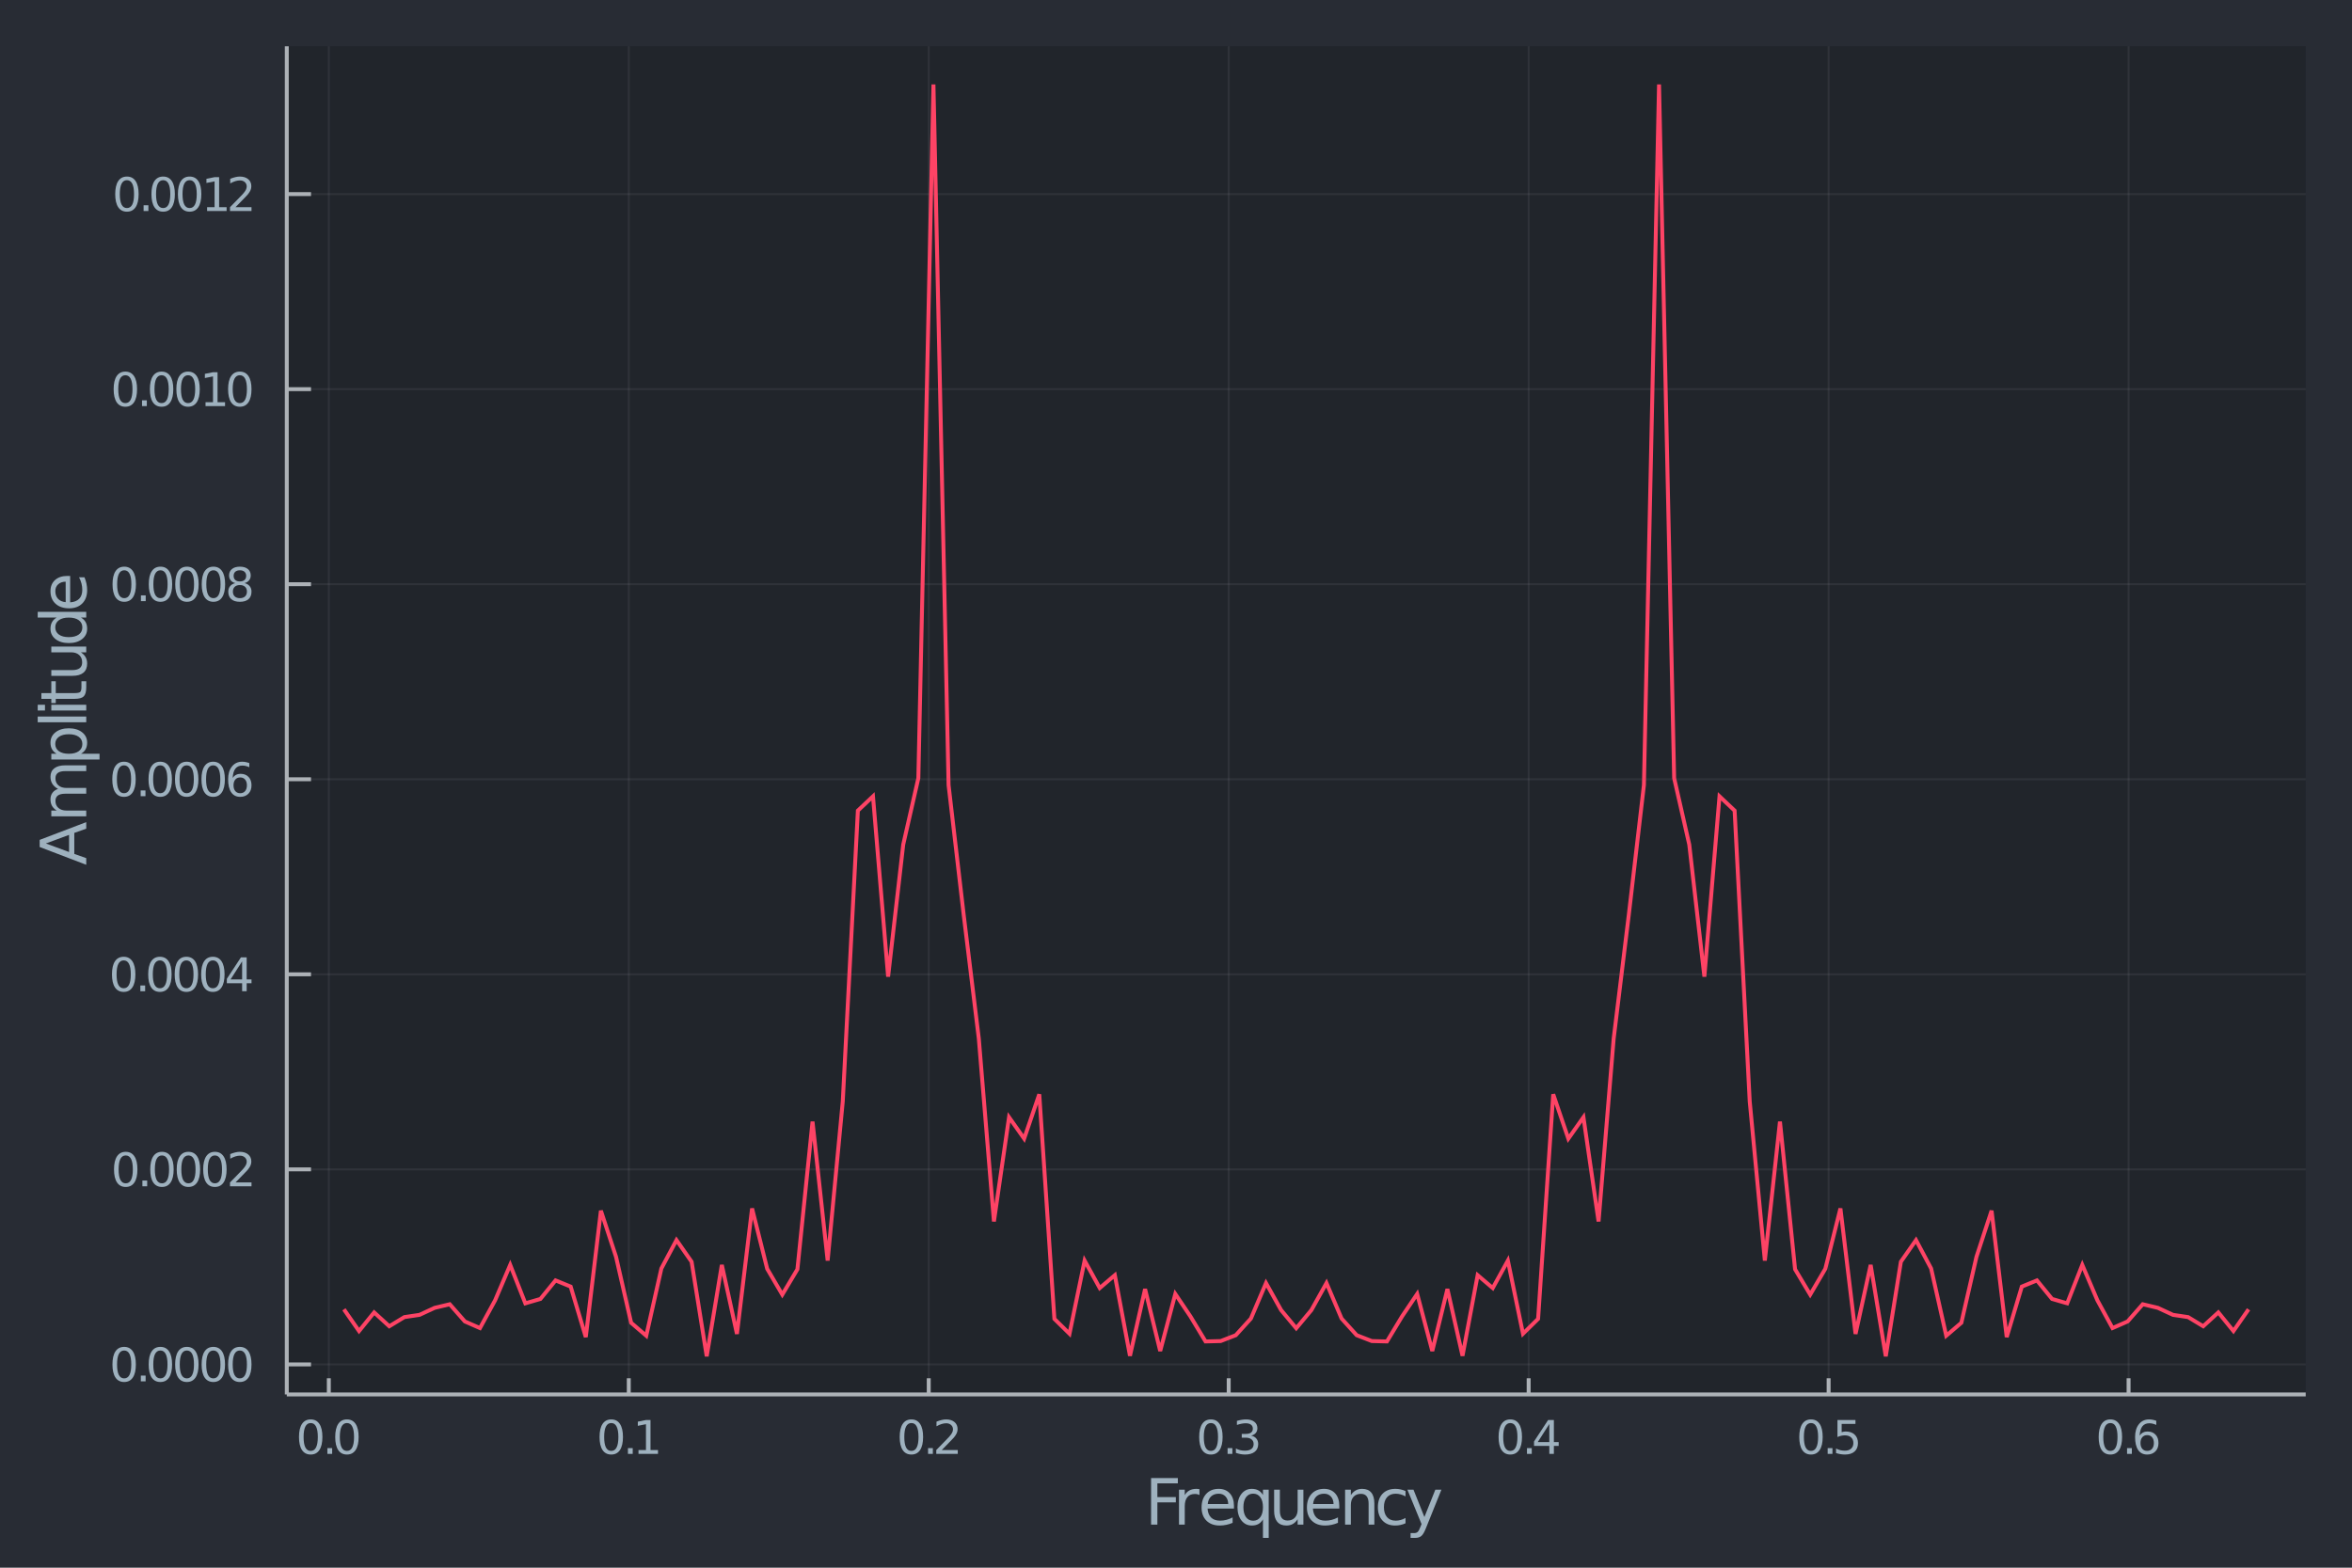 <?xml version="1.0" encoding="utf-8"?>
<svg xmlns="http://www.w3.org/2000/svg" xmlns:xlink="http://www.w3.org/1999/xlink" width="600" height="400" viewBox="0 0 2400 1600">
<defs>
  <clipPath id="clip030">
    <rect x="0" y="0" width="2400" height="1600"/>
  </clipPath>
</defs>
<path clip-path="url(#clip030)" d="
M0 1600 L2400 1600 L2400 0 L0 0  Z
  " fill="#282c34" fill-rule="evenodd" fill-opacity="1"/>
<defs>
  <clipPath id="clip031">
    <rect x="480" y="0" width="1681" height="1600"/>
  </clipPath>
</defs>
<path clip-path="url(#clip030)" d="
M292.644 1423.18 L2352.76 1423.18 L2352.76 47.244 L292.644 47.244  Z
  " fill="#21252b" fill-rule="evenodd" fill-opacity="1"/>
<defs>
  <clipPath id="clip032">
    <rect x="292" y="47" width="2061" height="1377"/>
  </clipPath>
</defs>
<polyline clip-path="url(#clip032)" style="stroke:#adb2b7; stroke-width:2; stroke-opacity:0.1; fill:none" points="
  335.524,1423.18 335.524,47.244 
  "/>
<polyline clip-path="url(#clip032)" style="stroke:#adb2b7; stroke-width:2; stroke-opacity:0.1; fill:none" points="
  641.606,1423.18 641.606,47.244 
  "/>
<polyline clip-path="url(#clip032)" style="stroke:#adb2b7; stroke-width:2; stroke-opacity:0.1; fill:none" points="
  947.689,1423.18 947.689,47.244 
  "/>
<polyline clip-path="url(#clip032)" style="stroke:#adb2b7; stroke-width:2; stroke-opacity:0.1; fill:none" points="
  1253.77,1423.18 1253.77,47.244 
  "/>
<polyline clip-path="url(#clip032)" style="stroke:#adb2b7; stroke-width:2; stroke-opacity:0.1; fill:none" points="
  1559.85,1423.18 1559.85,47.244 
  "/>
<polyline clip-path="url(#clip032)" style="stroke:#adb2b7; stroke-width:2; stroke-opacity:0.1; fill:none" points="
  1865.94,1423.18 1865.94,47.244 
  "/>
<polyline clip-path="url(#clip032)" style="stroke:#adb2b7; stroke-width:2; stroke-opacity:0.1; fill:none" points="
  2172.02,1423.18 2172.02,47.244 
  "/>
<polyline clip-path="url(#clip032)" style="stroke:#adb2b7; stroke-width:2; stroke-opacity:0.1; fill:none" points="
  292.644,1392.54 2352.76,1392.54 
  "/>
<polyline clip-path="url(#clip032)" style="stroke:#adb2b7; stroke-width:2; stroke-opacity:0.1; fill:none" points="
  292.644,1193.47 2352.76,1193.47 
  "/>
<polyline clip-path="url(#clip032)" style="stroke:#adb2b7; stroke-width:2; stroke-opacity:0.1; fill:none" points="
  292.644,994.394 2352.76,994.394 
  "/>
<polyline clip-path="url(#clip032)" style="stroke:#adb2b7; stroke-width:2; stroke-opacity:0.1; fill:none" points="
  292.644,795.32 2352.76,795.32 
  "/>
<polyline clip-path="url(#clip032)" style="stroke:#adb2b7; stroke-width:2; stroke-opacity:0.1; fill:none" points="
  292.644,596.247 2352.76,596.247 
  "/>
<polyline clip-path="url(#clip032)" style="stroke:#adb2b7; stroke-width:2; stroke-opacity:0.1; fill:none" points="
  292.644,397.173 2352.76,397.173 
  "/>
<polyline clip-path="url(#clip032)" style="stroke:#adb2b7; stroke-width:2; stroke-opacity:0.1; fill:none" points="
  292.644,198.099 2352.76,198.099 
  "/>
<polyline clip-path="url(#clip030)" style="stroke:#adb2b7; stroke-width:4; stroke-opacity:1; fill:none" points="
  292.644,1423.18 2352.76,1423.18 
  "/>
<polyline clip-path="url(#clip030)" style="stroke:#adb2b7; stroke-width:4; stroke-opacity:1; fill:none" points="
  292.644,1423.18 292.644,47.244 
  "/>
<polyline clip-path="url(#clip030)" style="stroke:#adb2b7; stroke-width:4; stroke-opacity:1; fill:none" points="
  335.524,1423.18 335.524,1406.67 
  "/>
<polyline clip-path="url(#clip030)" style="stroke:#adb2b7; stroke-width:4; stroke-opacity:1; fill:none" points="
  641.606,1423.18 641.606,1406.67 
  "/>
<polyline clip-path="url(#clip030)" style="stroke:#adb2b7; stroke-width:4; stroke-opacity:1; fill:none" points="
  947.689,1423.18 947.689,1406.67 
  "/>
<polyline clip-path="url(#clip030)" style="stroke:#adb2b7; stroke-width:4; stroke-opacity:1; fill:none" points="
  1253.77,1423.18 1253.77,1406.67 
  "/>
<polyline clip-path="url(#clip030)" style="stroke:#adb2b7; stroke-width:4; stroke-opacity:1; fill:none" points="
  1559.85,1423.18 1559.85,1406.67 
  "/>
<polyline clip-path="url(#clip030)" style="stroke:#adb2b7; stroke-width:4; stroke-opacity:1; fill:none" points="
  1865.94,1423.18 1865.94,1406.67 
  "/>
<polyline clip-path="url(#clip030)" style="stroke:#adb2b7; stroke-width:4; stroke-opacity:1; fill:none" points="
  2172.02,1423.18 2172.02,1406.67 
  "/>
<polyline clip-path="url(#clip030)" style="stroke:#adb2b7; stroke-width:4; stroke-opacity:1; fill:none" points="
  292.644,1392.54 317.365,1392.54 
  "/>
<polyline clip-path="url(#clip030)" style="stroke:#adb2b7; stroke-width:4; stroke-opacity:1; fill:none" points="
  292.644,1193.47 317.365,1193.47 
  "/>
<polyline clip-path="url(#clip030)" style="stroke:#adb2b7; stroke-width:4; stroke-opacity:1; fill:none" points="
  292.644,994.394 317.365,994.394 
  "/>
<polyline clip-path="url(#clip030)" style="stroke:#adb2b7; stroke-width:4; stroke-opacity:1; fill:none" points="
  292.644,795.32 317.365,795.32 
  "/>
<polyline clip-path="url(#clip030)" style="stroke:#adb2b7; stroke-width:4; stroke-opacity:1; fill:none" points="
  292.644,596.247 317.365,596.247 
  "/>
<polyline clip-path="url(#clip030)" style="stroke:#adb2b7; stroke-width:4; stroke-opacity:1; fill:none" points="
  292.644,397.173 317.365,397.173 
  "/>
<polyline clip-path="url(#clip030)" style="stroke:#adb2b7; stroke-width:4; stroke-opacity:1; fill:none" points="
  292.644,198.099 317.365,198.099 
  "/>
<path clip-path="url(#clip030)" d="M 0 0 M317.04 1452.37 Q313.429 1452.37 311.601 1455.94 Q309.795 1459.48 309.795 1466.61 Q309.795 1473.71 311.601 1477.28 Q313.429 1480.82 317.04 1480.82 Q320.675 1480.82 322.48 1477.28 Q324.309 1473.71 324.309 1466.61 Q324.309 1459.48 322.48 1455.94 Q320.675 1452.37 317.04 1452.37 M317.04 1448.67 Q322.851 1448.67 325.906 1453.27 Q328.985 1457.86 328.985 1466.61 Q328.985 1475.33 325.906 1479.94 Q322.851 1484.52 317.04 1484.52 Q311.23 1484.52 308.152 1479.94 Q305.096 1475.33 305.096 1466.61 Q305.096 1457.86 308.152 1453.27 Q311.23 1448.67 317.04 1448.67 Z" fill="#9eb1be" fill-rule="evenodd" fill-opacity="1" /><path clip-path="url(#clip030)" d="M 0 0 M334.054 1477.97 L338.938 1477.97 L338.938 1483.85 L334.054 1483.85 L334.054 1477.97 Z" fill="#9eb1be" fill-rule="evenodd" fill-opacity="1" /><path clip-path="url(#clip030)" d="M 0 0 M354.008 1452.37 Q350.397 1452.37 348.568 1455.94 Q346.762 1459.48 346.762 1466.61 Q346.762 1473.71 348.568 1477.28 Q350.397 1480.82 354.008 1480.82 Q357.642 1480.82 359.448 1477.28 Q361.276 1473.71 361.276 1466.61 Q361.276 1459.48 359.448 1455.94 Q357.642 1452.37 354.008 1452.37 M354.008 1448.67 Q359.818 1448.67 362.873 1453.27 Q365.952 1457.86 365.952 1466.61 Q365.952 1475.33 362.873 1479.94 Q359.818 1484.52 354.008 1484.52 Q348.198 1484.52 345.119 1479.94 Q342.063 1475.33 342.063 1466.61 Q342.063 1457.86 345.119 1453.27 Q348.198 1448.67 354.008 1448.67 Z" fill="#9eb1be" fill-rule="evenodd" fill-opacity="1" /><path clip-path="url(#clip030)" d="M 0 0 M623.736 1452.37 Q620.125 1452.37 618.296 1455.94 Q616.491 1459.48 616.491 1466.61 Q616.491 1473.71 618.296 1477.28 Q620.125 1480.82 623.736 1480.82 Q627.37 1480.82 629.176 1477.28 Q631.005 1473.71 631.005 1466.61 Q631.005 1459.48 629.176 1455.94 Q627.37 1452.37 623.736 1452.37 M623.736 1448.67 Q629.546 1448.67 632.602 1453.27 Q635.681 1457.86 635.681 1466.61 Q635.681 1475.33 632.602 1479.94 Q629.546 1484.52 623.736 1484.52 Q617.926 1484.52 614.847 1479.94 Q611.792 1475.33 611.792 1466.61 Q611.792 1457.86 614.847 1453.27 Q617.926 1448.67 623.736 1448.67 Z" fill="#9eb1be" fill-rule="evenodd" fill-opacity="1" /><path clip-path="url(#clip030)" d="M 0 0 M640.75 1477.97 L645.634 1477.97 L645.634 1483.85 L640.75 1483.85 L640.75 1477.97 Z" fill="#9eb1be" fill-rule="evenodd" fill-opacity="1" /><path clip-path="url(#clip030)" d="M 0 0 M651.514 1479.92 L659.153 1479.92 L659.153 1453.55 L650.842 1455.22 L650.842 1450.96 L659.106 1449.29 L663.782 1449.29 L663.782 1479.92 L671.421 1479.92 L671.421 1483.85 L651.514 1483.85 L651.514 1479.92 Z" fill="#9eb1be" fill-rule="evenodd" fill-opacity="1" /><path clip-path="url(#clip030)" d="M 0 0 M930.004 1452.37 Q926.393 1452.37 924.564 1455.94 Q922.758 1459.48 922.758 1466.61 Q922.758 1473.71 924.564 1477.28 Q926.393 1480.82 930.004 1480.82 Q933.638 1480.82 935.443 1477.28 Q937.272 1473.71 937.272 1466.61 Q937.272 1459.48 935.443 1455.94 Q933.638 1452.37 930.004 1452.37 M930.004 1448.67 Q935.814 1448.67 938.869 1453.27 Q941.948 1457.86 941.948 1466.61 Q941.948 1475.33 938.869 1479.94 Q935.814 1484.52 930.004 1484.52 Q924.193 1484.52 921.115 1479.94 Q918.059 1475.33 918.059 1466.61 Q918.059 1457.86 921.115 1453.27 Q924.193 1448.67 930.004 1448.67 Z" fill="#9eb1be" fill-rule="evenodd" fill-opacity="1" /><path clip-path="url(#clip030)" d="M 0 0 M947.017 1477.97 L951.902 1477.97 L951.902 1483.85 L947.017 1483.85 L947.017 1477.97 Z" fill="#9eb1be" fill-rule="evenodd" fill-opacity="1" /><path clip-path="url(#clip030)" d="M 0 0 M960.999 1479.92 L977.318 1479.92 L977.318 1483.85 L955.374 1483.85 L955.374 1479.92 Q958.036 1477.16 962.619 1472.53 Q967.226 1467.88 968.406 1466.54 Q970.652 1464.01 971.531 1462.28 Q972.434 1460.52 972.434 1458.83 Q972.434 1456.07 970.49 1454.34 Q968.568 1452.6 965.466 1452.6 Q963.267 1452.6 960.814 1453.37 Q958.383 1454.13 955.605 1455.68 L955.605 1450.96 Q958.429 1449.82 960.883 1449.25 Q963.337 1448.67 965.374 1448.67 Q970.744 1448.67 973.939 1451.35 Q977.133 1454.04 977.133 1458.53 Q977.133 1460.66 976.323 1462.58 Q975.536 1464.48 973.429 1467.07 Q972.851 1467.74 969.749 1470.96 Q966.647 1474.15 960.999 1479.92 Z" fill="#9eb1be" fill-rule="evenodd" fill-opacity="1" /><path clip-path="url(#clip030)" d="M 0 0 M1235.61 1452.37 Q1232 1452.37 1230.17 1455.94 Q1228.37 1459.48 1228.37 1466.61 Q1228.37 1473.71 1230.17 1477.28 Q1232 1480.82 1235.61 1480.82 Q1239.25 1480.82 1241.05 1477.28 Q1242.88 1473.71 1242.88 1466.61 Q1242.88 1459.48 1241.05 1455.94 Q1239.25 1452.37 1235.61 1452.37 M1235.61 1448.67 Q1241.42 1448.67 1244.48 1453.27 Q1247.56 1457.86 1247.56 1466.61 Q1247.56 1475.33 1244.48 1479.94 Q1241.42 1484.52 1235.61 1484.52 Q1229.8 1484.52 1226.72 1479.94 Q1223.67 1475.33 1223.67 1466.61 Q1223.67 1457.86 1226.72 1453.27 Q1229.8 1448.67 1235.61 1448.67 Z" fill="#9eb1be" fill-rule="evenodd" fill-opacity="1" /><path clip-path="url(#clip030)" d="M 0 0 M1252.63 1477.97 L1257.51 1477.97 L1257.51 1483.85 L1252.63 1483.85 L1252.63 1477.97 Z" fill="#9eb1be" fill-rule="evenodd" fill-opacity="1" /><path clip-path="url(#clip030)" d="M 0 0 M1276.75 1465.22 Q1280.1 1465.94 1281.98 1468.2 Q1283.88 1470.47 1283.88 1473.81 Q1283.88 1478.92 1280.36 1481.72 Q1276.84 1484.52 1270.36 1484.52 Q1268.18 1484.52 1265.87 1484.08 Q1263.57 1483.67 1261.12 1482.81 L1261.12 1478.3 Q1263.06 1479.43 1265.38 1480.01 Q1267.69 1480.59 1270.22 1480.59 Q1274.62 1480.59 1276.91 1478.85 Q1279.22 1477.12 1279.22 1473.81 Q1279.22 1470.75 1277.07 1469.04 Q1274.94 1467.3 1271.12 1467.3 L1267.09 1467.3 L1267.09 1463.46 L1271.31 1463.46 Q1274.75 1463.46 1276.58 1462.09 Q1278.41 1460.7 1278.41 1458.11 Q1278.41 1455.45 1276.51 1454.04 Q1274.64 1452.6 1271.12 1452.6 Q1269.2 1452.6 1267 1453.02 Q1264.8 1453.44 1262.16 1454.31 L1262.16 1450.15 Q1264.82 1449.41 1267.14 1449.04 Q1269.48 1448.67 1271.54 1448.67 Q1276.86 1448.67 1279.96 1451.1 Q1283.06 1453.5 1283.06 1457.63 Q1283.06 1460.5 1281.42 1462.49 Q1279.78 1464.45 1276.75 1465.22 Z" fill="#9eb1be" fill-rule="evenodd" fill-opacity="1" /><path clip-path="url(#clip030)" d="M 0 0 M1541.13 1452.37 Q1537.52 1452.37 1535.69 1455.94 Q1533.88 1459.48 1533.88 1466.61 Q1533.88 1473.71 1535.69 1477.28 Q1537.52 1480.82 1541.13 1480.82 Q1544.76 1480.82 1546.57 1477.28 Q1548.4 1473.71 1548.4 1466.61 Q1548.4 1459.48 1546.57 1455.94 Q1544.76 1452.37 1541.13 1452.37 M1541.13 1448.67 Q1546.94 1448.67 1549.99 1453.27 Q1553.07 1457.86 1553.07 1466.61 Q1553.07 1475.33 1549.99 1479.94 Q1546.94 1484.52 1541.13 1484.52 Q1535.32 1484.52 1532.24 1479.94 Q1529.18 1475.33 1529.18 1466.61 Q1529.18 1457.86 1532.24 1453.27 Q1535.32 1448.67 1541.13 1448.67 Z" fill="#9eb1be" fill-rule="evenodd" fill-opacity="1" /><path clip-path="url(#clip030)" d="M 0 0 M1558.14 1477.97 L1563.02 1477.97 L1563.02 1483.85 L1558.14 1483.85 L1558.14 1477.97 Z" fill="#9eb1be" fill-rule="evenodd" fill-opacity="1" /><path clip-path="url(#clip030)" d="M 0 0 M1580.94 1453.37 L1569.14 1471.81 L1580.94 1471.81 L1580.94 1453.37 M1579.71 1449.29 L1585.59 1449.29 L1585.59 1471.81 L1590.52 1471.81 L1590.52 1475.7 L1585.59 1475.7 L1585.59 1483.85 L1580.94 1483.85 L1580.94 1475.7 L1565.34 1475.7 L1565.34 1471.19 L1579.71 1449.29 Z" fill="#9eb1be" fill-rule="evenodd" fill-opacity="1" /><path clip-path="url(#clip030)" d="M 0 0 M1847.95 1452.37 Q1844.34 1452.37 1842.51 1455.94 Q1840.7 1459.48 1840.7 1466.61 Q1840.7 1473.71 1842.51 1477.28 Q1844.34 1480.82 1847.95 1480.82 Q1851.58 1480.82 1853.39 1477.28 Q1855.22 1473.71 1855.22 1466.61 Q1855.22 1459.48 1853.39 1455.94 Q1851.58 1452.37 1847.95 1452.37 M1847.95 1448.67 Q1853.76 1448.67 1856.82 1453.27 Q1859.89 1457.86 1859.89 1466.61 Q1859.89 1475.33 1856.82 1479.94 Q1853.76 1484.52 1847.95 1484.52 Q1842.14 1484.52 1839.06 1479.94 Q1836.01 1475.33 1836.01 1466.61 Q1836.01 1457.86 1839.06 1453.27 Q1842.14 1448.67 1847.95 1448.67 Z" fill="#9eb1be" fill-rule="evenodd" fill-opacity="1" /><path clip-path="url(#clip030)" d="M 0 0 M1864.96 1477.97 L1869.85 1477.97 L1869.85 1483.85 L1864.96 1483.85 L1864.96 1477.97 Z" fill="#9eb1be" fill-rule="evenodd" fill-opacity="1" /><path clip-path="url(#clip030)" d="M 0 0 M1874.96 1449.29 L1893.32 1449.29 L1893.32 1453.23 L1879.25 1453.23 L1879.25 1461.7 Q1880.26 1461.35 1881.28 1461.19 Q1882.3 1461 1883.32 1461 Q1889.11 1461 1892.49 1464.18 Q1895.87 1467.35 1895.87 1472.76 Q1895.87 1478.34 1892.39 1481.44 Q1888.92 1484.52 1882.6 1484.52 Q1880.43 1484.52 1878.16 1484.15 Q1875.91 1483.78 1873.51 1483.04 L1873.51 1478.34 Q1875.59 1479.48 1877.81 1480.03 Q1880.03 1480.59 1882.51 1480.59 Q1886.51 1480.59 1888.85 1478.48 Q1891.19 1476.38 1891.19 1472.76 Q1891.19 1469.15 1888.85 1467.05 Q1886.51 1464.94 1882.51 1464.94 Q1880.63 1464.94 1878.76 1465.36 Q1876.91 1465.77 1874.96 1466.65 L1874.96 1449.29 Z" fill="#9eb1be" fill-rule="evenodd" fill-opacity="1" /><path clip-path="url(#clip030)" d="M 0 0 M2153.45 1452.37 Q2149.84 1452.37 2148.01 1455.94 Q2146.21 1459.48 2146.21 1466.61 Q2146.21 1473.71 2148.01 1477.28 Q2149.84 1480.82 2153.45 1480.82 Q2157.09 1480.82 2158.89 1477.28 Q2160.72 1473.71 2160.72 1466.61 Q2160.72 1459.48 2158.89 1455.94 Q2157.09 1452.37 2153.45 1452.37 M2153.45 1448.67 Q2159.26 1448.67 2162.32 1453.27 Q2165.4 1457.86 2165.4 1466.61 Q2165.4 1475.33 2162.32 1479.94 Q2159.26 1484.52 2153.45 1484.52 Q2147.64 1484.52 2144.56 1479.94 Q2141.51 1475.33 2141.51 1466.61 Q2141.51 1457.86 2144.56 1453.27 Q2147.64 1448.67 2153.45 1448.67 Z" fill="#9eb1be" fill-rule="evenodd" fill-opacity="1" /><path clip-path="url(#clip030)" d="M 0 0 M2170.47 1477.97 L2175.35 1477.97 L2175.35 1483.85 L2170.47 1483.85 L2170.47 1477.97 Z" fill="#9eb1be" fill-rule="evenodd" fill-opacity="1" /><path clip-path="url(#clip030)" d="M 0 0 M2191 1464.71 Q2187.85 1464.71 2186 1466.86 Q2184.17 1469.01 2184.17 1472.76 Q2184.17 1476.49 2186 1478.67 Q2187.85 1480.82 2191 1480.82 Q2194.15 1480.82 2195.98 1478.67 Q2197.83 1476.49 2197.83 1472.76 Q2197.83 1469.01 2195.98 1466.86 Q2194.15 1464.71 2191 1464.71 M2200.28 1450.06 L2200.28 1454.31 Q2198.52 1453.48 2196.72 1453.04 Q2194.93 1452.6 2193.18 1452.6 Q2188.55 1452.6 2186.09 1455.73 Q2183.66 1458.85 2183.31 1465.17 Q2184.68 1463.16 2186.74 1462.09 Q2188.8 1461 2191.28 1461 Q2196.49 1461 2199.49 1464.18 Q2202.53 1467.32 2202.53 1472.76 Q2202.53 1478.09 2199.38 1481.31 Q2196.23 1484.52 2191 1484.52 Q2185 1484.52 2181.83 1479.94 Q2178.66 1475.33 2178.66 1466.61 Q2178.66 1458.41 2182.55 1453.55 Q2186.44 1448.67 2192.99 1448.67 Q2194.75 1448.67 2196.53 1449.01 Q2198.34 1449.36 2200.28 1450.06 Z" fill="#9eb1be" fill-rule="evenodd" fill-opacity="1" /><path clip-path="url(#clip030)" d="M 0 0 M126.691 1378.34 Q123.08 1378.34 121.251 1381.91 Q119.445 1385.45 119.445 1392.58 Q119.445 1399.68 121.251 1403.25 Q123.08 1406.79 126.691 1406.79 Q130.325 1406.79 132.13 1403.25 Q133.959 1399.68 133.959 1392.58 Q133.959 1385.45 132.13 1381.91 Q130.325 1378.34 126.691 1378.34 M126.691 1374.64 Q132.501 1374.64 135.556 1379.24 Q138.635 1383.83 138.635 1392.58 Q138.635 1401.3 135.556 1405.91 Q132.501 1410.49 126.691 1410.49 Q120.88 1410.49 117.802 1405.91 Q114.746 1401.3 114.746 1392.58 Q114.746 1383.83 117.802 1379.24 Q120.88 1374.64 126.691 1374.64 Z" fill="#9eb1be" fill-rule="evenodd" fill-opacity="1" /><path clip-path="url(#clip030)" d="M 0 0 M143.704 1403.94 L148.589 1403.94 L148.589 1409.82 L143.704 1409.82 L143.704 1403.94 Z" fill="#9eb1be" fill-rule="evenodd" fill-opacity="1" /><path clip-path="url(#clip030)" d="M 0 0 M163.658 1378.34 Q160.047 1378.34 158.218 1381.91 Q156.413 1385.45 156.413 1392.58 Q156.413 1399.68 158.218 1403.25 Q160.047 1406.79 163.658 1406.79 Q167.292 1406.79 169.098 1403.25 Q170.927 1399.68 170.927 1392.58 Q170.927 1385.45 169.098 1381.91 Q167.292 1378.34 163.658 1378.34 M163.658 1374.64 Q169.468 1374.64 172.524 1379.24 Q175.602 1383.83 175.602 1392.58 Q175.602 1401.3 172.524 1405.91 Q169.468 1410.49 163.658 1410.49 Q157.848 1410.49 154.769 1405.91 Q151.714 1401.3 151.714 1392.58 Q151.714 1383.83 154.769 1379.24 Q157.848 1374.64 163.658 1374.64 Z" fill="#9eb1be" fill-rule="evenodd" fill-opacity="1" /><path clip-path="url(#clip030)" d="M 0 0 M190.672 1378.34 Q187.061 1378.34 185.232 1381.91 Q183.426 1385.45 183.426 1392.58 Q183.426 1399.68 185.232 1403.25 Q187.061 1406.79 190.672 1406.79 Q194.306 1406.79 196.112 1403.25 Q197.94 1399.68 197.94 1392.58 Q197.94 1385.45 196.112 1381.91 Q194.306 1378.34 190.672 1378.34 M190.672 1374.64 Q196.482 1374.64 199.537 1379.24 Q202.616 1383.83 202.616 1392.58 Q202.616 1401.3 199.537 1405.91 Q196.482 1410.49 190.672 1410.49 Q184.862 1410.49 181.783 1405.91 Q178.727 1401.3 178.727 1392.58 Q178.727 1383.83 181.783 1379.24 Q184.862 1374.64 190.672 1374.64 Z" fill="#9eb1be" fill-rule="evenodd" fill-opacity="1" /><path clip-path="url(#clip030)" d="M 0 0 M217.686 1378.34 Q214.074 1378.34 212.246 1381.91 Q210.44 1385.45 210.44 1392.58 Q210.44 1399.68 212.246 1403.25 Q214.074 1406.79 217.686 1406.79 Q221.32 1406.79 223.125 1403.25 Q224.954 1399.68 224.954 1392.58 Q224.954 1385.45 223.125 1381.91 Q221.32 1378.34 217.686 1378.34 M217.686 1374.64 Q223.496 1374.64 226.551 1379.24 Q229.63 1383.83 229.63 1392.58 Q229.63 1401.3 226.551 1405.91 Q223.496 1410.49 217.686 1410.49 Q211.875 1410.49 208.797 1405.91 Q205.741 1401.3 205.741 1392.58 Q205.741 1383.83 208.797 1379.24 Q211.875 1374.64 217.686 1374.64 Z" fill="#9eb1be" fill-rule="evenodd" fill-opacity="1" /><path clip-path="url(#clip030)" d="M 0 0 M244.699 1378.34 Q241.088 1378.34 239.259 1381.91 Q237.454 1385.45 237.454 1392.58 Q237.454 1399.68 239.259 1403.25 Q241.088 1406.79 244.699 1406.79 Q248.334 1406.79 250.139 1403.25 Q251.968 1399.68 251.968 1392.58 Q251.968 1385.45 250.139 1381.91 Q248.334 1378.34 244.699 1378.34 M244.699 1374.64 Q250.509 1374.64 253.565 1379.24 Q256.644 1383.83 256.644 1392.58 Q256.644 1401.3 253.565 1405.91 Q250.509 1410.49 244.699 1410.49 Q238.889 1410.49 235.81 1405.91 Q232.755 1401.3 232.755 1392.58 Q232.755 1383.83 235.81 1379.24 Q238.889 1374.64 244.699 1374.64 Z" fill="#9eb1be" fill-rule="evenodd" fill-opacity="1" /><path clip-path="url(#clip030)" d="M 0 0 M128.288 1179.27 Q124.677 1179.27 122.848 1182.83 Q121.043 1186.37 121.043 1193.5 Q121.043 1200.61 122.848 1204.17 Q124.677 1207.72 128.288 1207.72 Q131.922 1207.72 133.728 1204.17 Q135.556 1200.61 135.556 1193.5 Q135.556 1186.37 133.728 1182.83 Q131.922 1179.27 128.288 1179.27 M128.288 1175.56 Q134.098 1175.56 137.154 1180.17 Q140.232 1184.75 140.232 1193.5 Q140.232 1202.23 137.154 1206.84 Q134.098 1211.42 128.288 1211.42 Q122.478 1211.42 119.399 1206.84 Q116.343 1202.23 116.343 1193.5 Q116.343 1184.75 119.399 1180.17 Q122.478 1175.56 128.288 1175.56 Z" fill="#9eb1be" fill-rule="evenodd" fill-opacity="1" /><path clip-path="url(#clip030)" d="M 0 0 M145.302 1204.87 L150.186 1204.87 L150.186 1210.75 L145.302 1210.75 L145.302 1204.87 Z" fill="#9eb1be" fill-rule="evenodd" fill-opacity="1" /><path clip-path="url(#clip030)" d="M 0 0 M165.255 1179.27 Q161.644 1179.27 159.815 1182.83 Q158.01 1186.37 158.01 1193.5 Q158.01 1200.61 159.815 1204.17 Q161.644 1207.72 165.255 1207.72 Q168.889 1207.72 170.695 1204.17 Q172.524 1200.61 172.524 1193.5 Q172.524 1186.37 170.695 1182.83 Q168.889 1179.27 165.255 1179.27 M165.255 1175.56 Q171.065 1175.56 174.121 1180.17 Q177.2 1184.75 177.2 1193.5 Q177.2 1202.23 174.121 1206.84 Q171.065 1211.42 165.255 1211.42 Q159.445 1211.42 156.366 1206.84 Q153.311 1202.23 153.311 1193.5 Q153.311 1184.75 156.366 1180.17 Q159.445 1175.56 165.255 1175.56 Z" fill="#9eb1be" fill-rule="evenodd" fill-opacity="1" /><path clip-path="url(#clip030)" d="M 0 0 M192.269 1179.27 Q188.658 1179.27 186.829 1182.83 Q185.024 1186.37 185.024 1193.5 Q185.024 1200.61 186.829 1204.17 Q188.658 1207.72 192.269 1207.72 Q195.903 1207.72 197.709 1204.17 Q199.537 1200.61 199.537 1193.5 Q199.537 1186.37 197.709 1182.83 Q195.903 1179.27 192.269 1179.27 M192.269 1175.56 Q198.079 1175.56 201.135 1180.17 Q204.213 1184.75 204.213 1193.5 Q204.213 1202.23 201.135 1206.84 Q198.079 1211.42 192.269 1211.42 Q186.459 1211.42 183.38 1206.84 Q180.325 1202.23 180.325 1193.5 Q180.325 1184.75 183.38 1180.17 Q186.459 1175.56 192.269 1175.56 Z" fill="#9eb1be" fill-rule="evenodd" fill-opacity="1" /><path clip-path="url(#clip030)" d="M 0 0 M219.283 1179.27 Q215.672 1179.27 213.843 1182.83 Q212.037 1186.37 212.037 1193.5 Q212.037 1200.61 213.843 1204.17 Q215.672 1207.72 219.283 1207.72 Q222.917 1207.72 224.723 1204.17 Q226.551 1200.61 226.551 1193.5 Q226.551 1186.37 224.723 1182.83 Q222.917 1179.27 219.283 1179.27 M219.283 1175.56 Q225.093 1175.56 228.148 1180.17 Q231.227 1184.75 231.227 1193.5 Q231.227 1202.23 228.148 1206.84 Q225.093 1211.42 219.283 1211.42 Q213.473 1211.42 210.394 1206.84 Q207.338 1202.23 207.338 1193.5 Q207.338 1184.75 210.394 1180.17 Q213.473 1175.56 219.283 1175.56 Z" fill="#9eb1be" fill-rule="evenodd" fill-opacity="1" /><path clip-path="url(#clip030)" d="M 0 0 M240.324 1206.81 L256.644 1206.81 L256.644 1210.75 L234.699 1210.75 L234.699 1206.81 Q237.361 1204.06 241.945 1199.43 Q246.551 1194.78 247.732 1193.43 Q249.977 1190.91 250.857 1189.17 Q251.759 1187.41 251.759 1185.73 Q251.759 1182.97 249.815 1181.23 Q247.894 1179.5 244.792 1179.5 Q242.593 1179.5 240.139 1180.26 Q237.709 1181.03 234.931 1182.58 L234.931 1177.85 Q237.755 1176.72 240.209 1176.14 Q242.662 1175.56 244.699 1175.56 Q250.07 1175.56 253.264 1178.25 Q256.458 1180.93 256.458 1185.42 Q256.458 1187.55 255.648 1189.48 Q254.861 1191.37 252.755 1193.97 Q252.176 1194.64 249.074 1197.85 Q245.972 1201.05 240.324 1206.81 Z" fill="#9eb1be" fill-rule="evenodd" fill-opacity="1" /><path clip-path="url(#clip030)" d="M 0 0 M126.205 980.193 Q122.593 980.193 120.765 983.758 Q118.959 987.299 118.959 994.429 Q118.959 1001.54 120.765 1005.1 Q122.593 1008.64 126.205 1008.64 Q129.839 1008.64 131.644 1005.1 Q133.473 1001.54 133.473 994.429 Q133.473 987.299 131.644 983.758 Q129.839 980.193 126.205 980.193 M126.205 976.489 Q132.015 976.489 135.07 981.096 Q138.149 985.679 138.149 994.429 Q138.149 1003.16 135.07 1007.76 Q132.015 1012.35 126.205 1012.35 Q120.394 1012.35 117.316 1007.76 Q114.26 1003.16 114.26 994.429 Q114.26 985.679 117.316 981.096 Q120.394 976.489 126.205 976.489 Z" fill="#9eb1be" fill-rule="evenodd" fill-opacity="1" /><path clip-path="url(#clip030)" d="M 0 0 M143.218 1005.79 L148.103 1005.79 L148.103 1011.67 L143.218 1011.67 L143.218 1005.79 Z" fill="#9eb1be" fill-rule="evenodd" fill-opacity="1" /><path clip-path="url(#clip030)" d="M 0 0 M163.172 980.193 Q159.561 980.193 157.732 983.758 Q155.927 987.299 155.927 994.429 Q155.927 1001.54 157.732 1005.1 Q159.561 1008.64 163.172 1008.64 Q166.806 1008.64 168.612 1005.1 Q170.44 1001.54 170.44 994.429 Q170.44 987.299 168.612 983.758 Q166.806 980.193 163.172 980.193 M163.172 976.489 Q168.982 976.489 172.038 981.096 Q175.116 985.679 175.116 994.429 Q175.116 1003.16 172.038 1007.76 Q168.982 1012.35 163.172 1012.35 Q157.362 1012.35 154.283 1007.76 Q151.228 1003.16 151.228 994.429 Q151.228 985.679 154.283 981.096 Q157.362 976.489 163.172 976.489 Z" fill="#9eb1be" fill-rule="evenodd" fill-opacity="1" /><path clip-path="url(#clip030)" d="M 0 0 M190.186 980.193 Q186.575 980.193 184.746 983.758 Q182.94 987.299 182.94 994.429 Q182.94 1001.54 184.746 1005.1 Q186.575 1008.64 190.186 1008.64 Q193.82 1008.64 195.625 1005.1 Q197.454 1001.54 197.454 994.429 Q197.454 987.299 195.625 983.758 Q193.82 980.193 190.186 980.193 M190.186 976.489 Q195.996 976.489 199.051 981.096 Q202.13 985.679 202.13 994.429 Q202.13 1003.16 199.051 1007.76 Q195.996 1012.35 190.186 1012.35 Q184.376 1012.35 181.297 1007.76 Q178.241 1003.16 178.241 994.429 Q178.241 985.679 181.297 981.096 Q184.376 976.489 190.186 976.489 Z" fill="#9eb1be" fill-rule="evenodd" fill-opacity="1" /><path clip-path="url(#clip030)" d="M 0 0 M217.199 980.193 Q213.588 980.193 211.76 983.758 Q209.954 987.299 209.954 994.429 Q209.954 1001.54 211.76 1005.1 Q213.588 1008.64 217.199 1008.64 Q220.834 1008.64 222.639 1005.1 Q224.468 1001.54 224.468 994.429 Q224.468 987.299 222.639 983.758 Q220.834 980.193 217.199 980.193 M217.199 976.489 Q223.01 976.489 226.065 981.096 Q229.144 985.679 229.144 994.429 Q229.144 1003.16 226.065 1007.76 Q223.01 1012.35 217.199 1012.35 Q211.389 1012.35 208.311 1007.76 Q205.255 1003.16 205.255 994.429 Q205.255 985.679 208.311 981.096 Q211.389 976.489 217.199 976.489 Z" fill="#9eb1be" fill-rule="evenodd" fill-opacity="1" /><path clip-path="url(#clip030)" d="M 0 0 M247.06 981.188 L235.255 999.637 L247.06 999.637 L247.06 981.188 M245.834 977.114 L251.713 977.114 L251.713 999.637 L256.644 999.637 L256.644 1003.53 L251.713 1003.53 L251.713 1011.67 L247.06 1011.67 L247.06 1003.53 L231.459 1003.53 L231.459 999.012 L245.834 977.114 Z" fill="#9eb1be" fill-rule="evenodd" fill-opacity="1" /><path clip-path="url(#clip030)" d="M 0 0 M126.529 781.119 Q122.918 781.119 121.089 784.684 Q119.283 788.226 119.283 795.355 Q119.283 802.462 121.089 806.026 Q122.918 809.568 126.529 809.568 Q130.163 809.568 131.968 806.026 Q133.797 802.462 133.797 795.355 Q133.797 788.226 131.968 784.684 Q130.163 781.119 126.529 781.119 M126.529 777.415 Q132.339 777.415 135.394 782.022 Q138.473 786.605 138.473 795.355 Q138.473 804.082 135.394 808.688 Q132.339 813.272 126.529 813.272 Q120.718 813.272 117.64 808.688 Q114.584 804.082 114.584 795.355 Q114.584 786.605 117.64 782.022 Q120.718 777.415 126.529 777.415 Z" fill="#9eb1be" fill-rule="evenodd" fill-opacity="1" /><path clip-path="url(#clip030)" d="M 0 0 M143.542 806.721 L148.427 806.721 L148.427 812.6 L143.542 812.6 L143.542 806.721 Z" fill="#9eb1be" fill-rule="evenodd" fill-opacity="1" /><path clip-path="url(#clip030)" d="M 0 0 M163.496 781.119 Q159.885 781.119 158.056 784.684 Q156.251 788.226 156.251 795.355 Q156.251 802.462 158.056 806.026 Q159.885 809.568 163.496 809.568 Q167.13 809.568 168.936 806.026 Q170.764 802.462 170.764 795.355 Q170.764 788.226 168.936 784.684 Q167.13 781.119 163.496 781.119 M163.496 777.415 Q169.306 777.415 172.362 782.022 Q175.44 786.605 175.44 795.355 Q175.44 804.082 172.362 808.688 Q169.306 813.272 163.496 813.272 Q157.686 813.272 154.607 808.688 Q151.552 804.082 151.552 795.355 Q151.552 786.605 154.607 782.022 Q157.686 777.415 163.496 777.415 Z" fill="#9eb1be" fill-rule="evenodd" fill-opacity="1" /><path clip-path="url(#clip030)" d="M 0 0 M190.51 781.119 Q186.899 781.119 185.07 784.684 Q183.264 788.226 183.264 795.355 Q183.264 802.462 185.07 806.026 Q186.899 809.568 190.51 809.568 Q194.144 809.568 195.95 806.026 Q197.778 802.462 197.778 795.355 Q197.778 788.226 195.95 784.684 Q194.144 781.119 190.51 781.119 M190.51 777.415 Q196.32 777.415 199.375 782.022 Q202.454 786.605 202.454 795.355 Q202.454 804.082 199.375 808.688 Q196.32 813.272 190.51 813.272 Q184.7 813.272 181.621 808.688 Q178.565 804.082 178.565 795.355 Q178.565 786.605 181.621 782.022 Q184.7 777.415 190.51 777.415 Z" fill="#9eb1be" fill-rule="evenodd" fill-opacity="1" /><path clip-path="url(#clip030)" d="M 0 0 M217.523 781.119 Q213.912 781.119 212.084 784.684 Q210.278 788.226 210.278 795.355 Q210.278 802.462 212.084 806.026 Q213.912 809.568 217.523 809.568 Q221.158 809.568 222.963 806.026 Q224.792 802.462 224.792 795.355 Q224.792 788.226 222.963 784.684 Q221.158 781.119 217.523 781.119 M217.523 777.415 Q223.334 777.415 226.389 782.022 Q229.468 786.605 229.468 795.355 Q229.468 804.082 226.389 808.688 Q223.334 813.272 217.523 813.272 Q211.713 813.272 208.635 808.688 Q205.579 804.082 205.579 795.355 Q205.579 786.605 208.635 782.022 Q211.713 777.415 217.523 777.415 Z" fill="#9eb1be" fill-rule="evenodd" fill-opacity="1" /><path clip-path="url(#clip030)" d="M 0 0 M245.116 793.457 Q241.968 793.457 240.116 795.61 Q238.287 797.763 238.287 801.513 Q238.287 805.239 240.116 807.415 Q241.968 809.568 245.116 809.568 Q248.264 809.568 250.093 807.415 Q251.945 805.239 251.945 801.513 Q251.945 797.763 250.093 795.61 Q248.264 793.457 245.116 793.457 M254.398 778.804 L254.398 783.064 Q252.639 782.23 250.833 781.79 Q249.051 781.351 247.292 781.351 Q242.662 781.351 240.209 784.476 Q237.778 787.601 237.431 793.92 Q238.797 791.906 240.857 790.841 Q242.917 789.753 245.394 789.753 Q250.602 789.753 253.611 792.925 Q256.644 796.073 256.644 801.513 Q256.644 806.837 253.496 810.054 Q250.347 813.272 245.116 813.272 Q239.121 813.272 235.949 808.688 Q232.778 804.082 232.778 795.355 Q232.778 787.161 236.667 782.3 Q240.556 777.415 247.107 777.415 Q248.866 777.415 250.648 777.763 Q252.454 778.11 254.398 778.804 Z" fill="#9eb1be" fill-rule="evenodd" fill-opacity="1" /><path clip-path="url(#clip030)" d="M 0 0 M126.783 582.045 Q123.172 582.045 121.343 585.61 Q119.538 589.152 119.538 596.281 Q119.538 603.388 121.343 606.953 Q123.172 610.494 126.783 610.494 Q130.417 610.494 132.223 606.953 Q134.052 603.388 134.052 596.281 Q134.052 589.152 132.223 585.61 Q130.417 582.045 126.783 582.045 M126.783 578.342 Q132.593 578.342 135.649 582.948 Q138.728 587.531 138.728 596.281 Q138.728 605.008 135.649 609.615 Q132.593 614.198 126.783 614.198 Q120.973 614.198 117.894 609.615 Q114.839 605.008 114.839 596.281 Q114.839 587.531 117.894 582.948 Q120.973 578.342 126.783 578.342 Z" fill="#9eb1be" fill-rule="evenodd" fill-opacity="1" /><path clip-path="url(#clip030)" d="M 0 0 M143.797 607.647 L148.681 607.647 L148.681 613.527 L143.797 613.527 L143.797 607.647 Z" fill="#9eb1be" fill-rule="evenodd" fill-opacity="1" /><path clip-path="url(#clip030)" d="M 0 0 M163.751 582.045 Q160.14 582.045 158.311 585.61 Q156.505 589.152 156.505 596.281 Q156.505 603.388 158.311 606.953 Q160.14 610.494 163.751 610.494 Q167.385 610.494 169.19 606.953 Q171.019 603.388 171.019 596.281 Q171.019 589.152 169.19 585.61 Q167.385 582.045 163.751 582.045 M163.751 578.342 Q169.561 578.342 172.616 582.948 Q175.695 587.531 175.695 596.281 Q175.695 605.008 172.616 609.615 Q169.561 614.198 163.751 614.198 Q157.94 614.198 154.862 609.615 Q151.806 605.008 151.806 596.281 Q151.806 587.531 154.862 582.948 Q157.94 578.342 163.751 578.342 Z" fill="#9eb1be" fill-rule="evenodd" fill-opacity="1" /><path clip-path="url(#clip030)" d="M 0 0 M190.764 582.045 Q187.153 582.045 185.325 585.61 Q183.519 589.152 183.519 596.281 Q183.519 603.388 185.325 606.953 Q187.153 610.494 190.764 610.494 Q194.399 610.494 196.204 606.953 Q198.033 603.388 198.033 596.281 Q198.033 589.152 196.204 585.61 Q194.399 582.045 190.764 582.045 M190.764 578.342 Q196.575 578.342 199.63 582.948 Q202.709 587.531 202.709 596.281 Q202.709 605.008 199.63 609.615 Q196.575 614.198 190.764 614.198 Q184.954 614.198 181.876 609.615 Q178.82 605.008 178.82 596.281 Q178.82 587.531 181.876 582.948 Q184.954 578.342 190.764 578.342 Z" fill="#9eb1be" fill-rule="evenodd" fill-opacity="1" /><path clip-path="url(#clip030)" d="M 0 0 M217.778 582.045 Q214.167 582.045 212.338 585.61 Q210.533 589.152 210.533 596.281 Q210.533 603.388 212.338 606.953 Q214.167 610.494 217.778 610.494 Q221.412 610.494 223.218 606.953 Q225.047 603.388 225.047 596.281 Q225.047 589.152 223.218 585.61 Q221.412 582.045 217.778 582.045 M217.778 578.342 Q223.588 578.342 226.644 582.948 Q229.723 587.531 229.723 596.281 Q229.723 605.008 226.644 609.615 Q223.588 614.198 217.778 614.198 Q211.968 614.198 208.889 609.615 Q205.834 605.008 205.834 596.281 Q205.834 587.531 208.889 582.948 Q211.968 578.342 217.778 578.342 Z" fill="#9eb1be" fill-rule="evenodd" fill-opacity="1" /><path clip-path="url(#clip030)" d="M 0 0 M244.792 597.115 Q241.459 597.115 239.537 598.897 Q237.639 600.68 237.639 603.804 Q237.639 606.929 239.537 608.712 Q241.459 610.494 244.792 610.494 Q248.125 610.494 250.046 608.712 Q251.968 606.906 251.968 603.804 Q251.968 600.68 250.046 598.897 Q248.148 597.115 244.792 597.115 M240.116 595.124 Q237.107 594.383 235.417 592.323 Q233.75 590.263 233.75 587.3 Q233.75 583.156 236.69 580.749 Q239.653 578.342 244.792 578.342 Q249.954 578.342 252.894 580.749 Q255.833 583.156 255.833 587.3 Q255.833 590.263 254.144 592.323 Q252.477 594.383 249.491 595.124 Q252.871 595.911 254.746 598.203 Q256.644 600.494 256.644 603.804 Q256.644 608.828 253.565 611.513 Q250.509 614.198 244.792 614.198 Q239.074 614.198 235.996 611.513 Q232.94 608.828 232.94 603.804 Q232.94 600.494 234.838 598.203 Q236.736 595.911 240.116 595.124 M238.403 587.74 Q238.403 590.425 240.07 591.93 Q241.759 593.434 244.792 593.434 Q247.801 593.434 249.491 591.93 Q251.204 590.425 251.204 587.74 Q251.204 585.055 249.491 583.55 Q247.801 582.045 244.792 582.045 Q241.759 582.045 240.07 583.55 Q238.403 585.055 238.403 587.74 Z" fill="#9eb1be" fill-rule="evenodd" fill-opacity="1" /><path clip-path="url(#clip030)" d="M 0 0 M127.917 382.972 Q124.306 382.972 122.478 386.536 Q120.672 390.078 120.672 397.208 Q120.672 404.314 122.478 407.879 Q124.306 411.42 127.917 411.42 Q131.552 411.42 133.357 407.879 Q135.186 404.314 135.186 397.208 Q135.186 390.078 133.357 386.536 Q131.552 382.972 127.917 382.972 M127.917 379.268 Q133.728 379.268 136.783 383.874 Q139.862 388.458 139.862 397.208 Q139.862 405.934 136.783 410.541 Q133.728 415.124 127.917 415.124 Q122.107 415.124 119.029 410.541 Q115.973 405.934 115.973 397.208 Q115.973 388.458 119.029 383.874 Q122.107 379.268 127.917 379.268 Z" fill="#9eb1be" fill-rule="evenodd" fill-opacity="1" /><path clip-path="url(#clip030)" d="M 0 0 M144.931 408.573 L149.816 408.573 L149.816 414.453 L144.931 414.453 L144.931 408.573 Z" fill="#9eb1be" fill-rule="evenodd" fill-opacity="1" /><path clip-path="url(#clip030)" d="M 0 0 M164.885 382.972 Q161.274 382.972 159.445 386.536 Q157.64 390.078 157.64 397.208 Q157.64 404.314 159.445 407.879 Q161.274 411.42 164.885 411.42 Q168.519 411.42 170.325 407.879 Q172.153 404.314 172.153 397.208 Q172.153 390.078 170.325 386.536 Q168.519 382.972 164.885 382.972 M164.885 379.268 Q170.695 379.268 173.751 383.874 Q176.829 388.458 176.829 397.208 Q176.829 405.934 173.751 410.541 Q170.695 415.124 164.885 415.124 Q159.075 415.124 155.996 410.541 Q152.941 405.934 152.941 397.208 Q152.941 388.458 155.996 383.874 Q159.075 379.268 164.885 379.268 Z" fill="#9eb1be" fill-rule="evenodd" fill-opacity="1" /><path clip-path="url(#clip030)" d="M 0 0 M191.899 382.972 Q188.288 382.972 186.459 386.536 Q184.653 390.078 184.653 397.208 Q184.653 404.314 186.459 407.879 Q188.288 411.42 191.899 411.42 Q195.533 411.42 197.338 407.879 Q199.167 404.314 199.167 397.208 Q199.167 390.078 197.338 386.536 Q195.533 382.972 191.899 382.972 M191.899 379.268 Q197.709 379.268 200.764 383.874 Q203.843 388.458 203.843 397.208 Q203.843 405.934 200.764 410.541 Q197.709 415.124 191.899 415.124 Q186.088 415.124 183.01 410.541 Q179.954 405.934 179.954 397.208 Q179.954 388.458 183.01 383.874 Q186.088 379.268 191.899 379.268 Z" fill="#9eb1be" fill-rule="evenodd" fill-opacity="1" /><path clip-path="url(#clip030)" d="M 0 0 M209.723 410.518 L217.361 410.518 L217.361 384.152 L209.051 385.819 L209.051 381.56 L217.315 379.893 L221.991 379.893 L221.991 410.518 L229.63 410.518 L229.63 414.453 L209.723 414.453 L209.723 410.518 Z" fill="#9eb1be" fill-rule="evenodd" fill-opacity="1" /><path clip-path="url(#clip030)" d="M 0 0 M244.699 382.972 Q241.088 382.972 239.259 386.536 Q237.454 390.078 237.454 397.208 Q237.454 404.314 239.259 407.879 Q241.088 411.42 244.699 411.42 Q248.334 411.42 250.139 407.879 Q251.968 404.314 251.968 397.208 Q251.968 390.078 250.139 386.536 Q248.334 382.972 244.699 382.972 M244.699 379.268 Q250.509 379.268 253.565 383.874 Q256.644 388.458 256.644 397.208 Q256.644 405.934 253.565 410.541 Q250.509 415.124 244.699 415.124 Q238.889 415.124 235.81 410.541 Q232.755 405.934 232.755 397.208 Q232.755 388.458 235.81 383.874 Q238.889 379.268 244.699 379.268 Z" fill="#9eb1be" fill-rule="evenodd" fill-opacity="1" /><path clip-path="url(#clip030)" d="M 0 0 M129.515 183.898 Q125.904 183.898 124.075 187.463 Q122.269 191.004 122.269 198.134 Q122.269 205.24 124.075 208.805 Q125.904 212.347 129.515 212.347 Q133.149 212.347 134.954 208.805 Q136.783 205.24 136.783 198.134 Q136.783 191.004 134.954 187.463 Q133.149 183.898 129.515 183.898 M129.515 180.194 Q135.325 180.194 138.38 184.8 Q141.459 189.384 141.459 198.134 Q141.459 206.861 138.38 211.467 Q135.325 216.05 129.515 216.05 Q123.705 216.05 120.626 211.467 Q117.57 206.861 117.57 198.134 Q117.57 189.384 120.626 184.8 Q123.705 180.194 129.515 180.194 Z" fill="#9eb1be" fill-rule="evenodd" fill-opacity="1" /><path clip-path="url(#clip030)" d="M 0 0 M146.529 209.499 L151.413 209.499 L151.413 215.379 L146.529 215.379 L146.529 209.499 Z" fill="#9eb1be" fill-rule="evenodd" fill-opacity="1" /><path clip-path="url(#clip030)" d="M 0 0 M166.482 183.898 Q162.871 183.898 161.042 187.463 Q159.237 191.004 159.237 198.134 Q159.237 205.24 161.042 208.805 Q162.871 212.347 166.482 212.347 Q170.116 212.347 171.922 208.805 Q173.751 205.24 173.751 198.134 Q173.751 191.004 171.922 187.463 Q170.116 183.898 166.482 183.898 M166.482 180.194 Q172.292 180.194 175.348 184.8 Q178.426 189.384 178.426 198.134 Q178.426 206.861 175.348 211.467 Q172.292 216.05 166.482 216.05 Q160.672 216.05 157.593 211.467 Q154.538 206.861 154.538 198.134 Q154.538 189.384 157.593 184.8 Q160.672 180.194 166.482 180.194 Z" fill="#9eb1be" fill-rule="evenodd" fill-opacity="1" /><path clip-path="url(#clip030)" d="M 0 0 M193.496 183.898 Q189.885 183.898 188.056 187.463 Q186.251 191.004 186.251 198.134 Q186.251 205.24 188.056 208.805 Q189.885 212.347 193.496 212.347 Q197.13 212.347 198.936 208.805 Q200.764 205.24 200.764 198.134 Q200.764 191.004 198.936 187.463 Q197.13 183.898 193.496 183.898 M193.496 180.194 Q199.306 180.194 202.362 184.8 Q205.44 189.384 205.44 198.134 Q205.44 206.861 202.362 211.467 Q199.306 216.05 193.496 216.05 Q187.686 216.05 184.607 211.467 Q181.551 206.861 181.551 198.134 Q181.551 189.384 184.607 184.8 Q187.686 180.194 193.496 180.194 Z" fill="#9eb1be" fill-rule="evenodd" fill-opacity="1" /><path clip-path="url(#clip030)" d="M 0 0 M211.32 211.444 L218.959 211.444 L218.959 185.078 L210.649 186.745 L210.649 182.486 L218.912 180.819 L223.588 180.819 L223.588 211.444 L231.227 211.444 L231.227 215.379 L211.32 215.379 L211.32 211.444 Z" fill="#9eb1be" fill-rule="evenodd" fill-opacity="1" /><path clip-path="url(#clip030)" d="M 0 0 M240.324 211.444 L256.644 211.444 L256.644 215.379 L234.699 215.379 L234.699 211.444 Q237.361 208.689 241.945 204.06 Q246.551 199.407 247.732 198.064 Q249.977 195.541 250.857 193.805 Q251.759 192.046 251.759 190.356 Q251.759 187.601 249.815 185.865 Q247.894 184.129 244.792 184.129 Q242.593 184.129 240.139 184.893 Q237.709 185.657 234.931 187.208 L234.931 182.486 Q237.755 181.351 240.209 180.773 Q242.662 180.194 244.699 180.194 Q250.07 180.194 253.264 182.879 Q256.458 185.564 256.458 190.055 Q256.458 192.185 255.648 194.106 Q254.861 196.004 252.755 198.597 Q252.176 199.268 249.074 202.486 Q245.972 205.68 240.324 211.444 Z" fill="#9eb1be" fill-rule="evenodd" fill-opacity="1" /><path clip-path="url(#clip030)" d="M 0 0 M1174.57 1508.52 L1201.88 1508.52 L1201.88 1513.93 L1181 1513.93 L1181 1527.94 L1199.84 1527.94 L1199.84 1533.35 L1181 1533.35 L1181 1556.04 L1174.57 1556.04 L1174.57 1508.52 Z" fill="#9eb1be" fill-rule="evenodd" fill-opacity="1" /><path clip-path="url(#clip030)" d="M 0 0 M1223.94 1525.87 Q1222.95 1525.3 1221.77 1525.04 Q1220.63 1524.76 1219.23 1524.76 Q1214.26 1524.76 1211.59 1528 Q1208.94 1531.22 1208.94 1537.27 L1208.94 1556.04 L1203.06 1556.04 L1203.06 1520.4 L1208.94 1520.4 L1208.94 1525.93 Q1210.79 1522.69 1213.75 1521.13 Q1216.71 1519.54 1220.94 1519.54 Q1221.55 1519.54 1222.28 1519.63 Q1223.01 1519.7 1223.9 1519.85 L1223.94 1525.87 Z" fill="#9eb1be" fill-rule="evenodd" fill-opacity="1" /><path clip-path="url(#clip030)" d="M 0 0 M1259.14 1536.76 L1259.14 1539.62 L1232.21 1539.62 Q1232.59 1545.67 1235.84 1548.85 Q1239.12 1552 1244.94 1552 Q1248.32 1552 1251.47 1551.17 Q1254.65 1550.35 1257.77 1548.69 L1257.77 1554.23 Q1254.62 1555.57 1251.31 1556.27 Q1248 1556.97 1244.59 1556.97 Q1236.06 1556.97 1231.07 1552 Q1226.1 1547.04 1226.1 1538.57 Q1226.1 1529.82 1230.81 1524.69 Q1235.55 1519.54 1243.57 1519.54 Q1250.77 1519.54 1254.94 1524.18 Q1259.14 1528.8 1259.14 1536.76 M1253.28 1535.04 Q1253.22 1530.23 1250.58 1527.37 Q1247.97 1524.5 1243.64 1524.5 Q1238.74 1524.5 1235.78 1527.27 Q1232.85 1530.04 1232.4 1535.07 L1253.28 1535.04 Z" fill="#9eb1be" fill-rule="evenodd" fill-opacity="1" /><path clip-path="url(#clip030)" d="M 0 0 M1268.78 1538.25 Q1268.78 1544.71 1271.42 1548.4 Q1274.1 1552.07 1278.74 1552.07 Q1283.39 1552.07 1286.07 1548.4 Q1288.74 1544.71 1288.74 1538.25 Q1288.74 1531.79 1286.07 1528.13 Q1283.39 1524.44 1278.74 1524.44 Q1274.1 1524.44 1271.42 1528.13 Q1268.78 1531.79 1268.78 1538.25 M1288.74 1550.7 Q1286.89 1553.88 1284.06 1555.44 Q1281.26 1556.97 1277.31 1556.97 Q1270.85 1556.97 1266.78 1551.81 Q1262.73 1546.65 1262.73 1538.25 Q1262.73 1529.85 1266.78 1524.69 Q1270.85 1519.54 1277.31 1519.54 Q1281.26 1519.54 1284.06 1521.1 Q1286.89 1522.62 1288.74 1525.81 L1288.74 1520.4 L1294.6 1520.4 L1294.6 1569.6 L1288.74 1569.6 L1288.74 1550.7 Z" fill="#9eb1be" fill-rule="evenodd" fill-opacity="1" /><path clip-path="url(#clip030)" d="M 0 0 M1300.13 1541.98 L1300.13 1520.4 L1305.99 1520.4 L1305.99 1541.75 Q1305.99 1546.81 1307.96 1549.36 Q1309.94 1551.87 1313.88 1551.87 Q1318.63 1551.87 1321.36 1548.85 Q1324.13 1545.83 1324.13 1540.61 L1324.13 1520.4 L1329.99 1520.4 L1329.99 1556.04 L1324.13 1556.04 L1324.13 1550.57 Q1322 1553.82 1319.17 1555.41 Q1316.37 1556.97 1312.64 1556.97 Q1306.5 1556.97 1303.32 1553.15 Q1300.13 1549.33 1300.13 1541.98 M1314.87 1519.54 L1314.87 1519.54 Z" fill="#9eb1be" fill-rule="evenodd" fill-opacity="1" /><path clip-path="url(#clip030)" d="M 0 0 M1366.62 1536.76 L1366.62 1539.62 L1339.7 1539.62 Q1340.08 1545.67 1343.32 1548.85 Q1346.6 1552 1352.43 1552 Q1355.8 1552 1358.95 1551.17 Q1362.14 1550.35 1365.25 1548.69 L1365.25 1554.23 Q1362.1 1555.57 1358.79 1556.27 Q1355.48 1556.97 1352.08 1556.97 Q1343.55 1556.97 1338.55 1552 Q1333.59 1547.04 1333.59 1538.57 Q1333.59 1529.82 1338.3 1524.69 Q1343.04 1519.54 1351.06 1519.54 Q1358.25 1519.54 1362.42 1524.18 Q1366.62 1528.8 1366.62 1536.76 M1360.77 1535.04 Q1360.7 1530.23 1358.06 1527.37 Q1355.45 1524.5 1351.12 1524.5 Q1346.22 1524.5 1343.26 1527.27 Q1340.33 1530.04 1339.89 1535.07 L1360.77 1535.04 Z" fill="#9eb1be" fill-rule="evenodd" fill-opacity="1" /><path clip-path="url(#clip030)" d="M 0 0 M1402.4 1534.53 L1402.4 1556.04 L1396.54 1556.04 L1396.54 1534.72 Q1396.54 1529.66 1394.57 1527.14 Q1392.6 1524.63 1388.65 1524.63 Q1383.91 1524.63 1381.17 1527.65 Q1378.43 1530.68 1378.43 1535.9 L1378.43 1556.04 L1372.54 1556.04 L1372.54 1520.4 L1378.43 1520.4 L1378.43 1525.93 Q1380.53 1522.72 1383.36 1521.13 Q1386.23 1519.54 1389.95 1519.54 Q1396.1 1519.54 1399.25 1523.36 Q1402.4 1527.14 1402.4 1534.53 Z" fill="#9eb1be" fill-rule="evenodd" fill-opacity="1" /><path clip-path="url(#clip030)" d="M 0 0 M1434.2 1521.76 L1434.2 1527.24 Q1431.71 1525.87 1429.2 1525.2 Q1426.72 1524.5 1424.17 1524.5 Q1418.47 1524.5 1415.32 1528.13 Q1412.17 1531.73 1412.17 1538.25 Q1412.17 1544.78 1415.32 1548.4 Q1418.47 1552 1424.17 1552 Q1426.72 1552 1429.2 1551.33 Q1431.71 1550.63 1434.2 1549.26 L1434.2 1554.68 Q1431.74 1555.82 1429.1 1556.39 Q1426.49 1556.97 1423.53 1556.97 Q1415.48 1556.97 1410.74 1551.91 Q1406 1546.85 1406 1538.25 Q1406 1529.53 1410.77 1524.53 Q1415.58 1519.54 1423.91 1519.54 Q1426.62 1519.54 1429.2 1520.11 Q1431.78 1520.65 1434.2 1521.76 Z" fill="#9eb1be" fill-rule="evenodd" fill-opacity="1" /><path clip-path="url(#clip030)" d="M 0 0 M1455.17 1559.35 Q1452.69 1565.72 1450.33 1567.66 Q1447.98 1569.6 1444.03 1569.6 L1439.35 1569.6 L1439.35 1564.7 L1442.79 1564.7 Q1445.21 1564.7 1446.54 1563.56 Q1447.88 1562.41 1449.5 1558.14 L1450.55 1555.47 L1436.14 1520.4 L1442.34 1520.4 L1453.48 1548.28 L1464.62 1520.4 L1470.83 1520.4 L1455.17 1559.35 Z" fill="#9eb1be" fill-rule="evenodd" fill-opacity="1" /><path clip-path="url(#clip030)" d="M 0 0 M46.818 860.839 L70.467 869.56 L70.467 852.086 L46.818 860.839 M40.484 864.468 L40.484 857.179 L88.004 839.068 L88.004 845.752 L75.814 850.081 L75.814 871.502 L88.004 875.83 L88.004 882.61 L40.484 864.468 Z" fill="#9eb1be" fill-rule="evenodd" fill-opacity="1" /><path clip-path="url(#clip030)" d="M 0 0 M59.199 805.171 Q55.253 802.975 53.375 799.919 Q51.497 796.864 51.497 792.726 Q51.497 787.156 55.412 784.132 Q59.295 781.109 66.488 781.109 L88.004 781.109 L88.004 786.997 L66.679 786.997 Q61.555 786.997 59.072 788.811 Q56.589 790.625 56.589 794.349 Q56.589 798.901 59.613 801.543 Q62.637 804.184 67.857 804.184 L88.004 804.184 L88.004 810.073 L66.679 810.073 Q61.523 810.073 59.072 811.887 Q56.589 813.701 56.589 817.489 Q56.589 821.977 59.645 824.618 Q62.669 827.26 67.857 827.26 L88.004 827.26 L88.004 833.148 L52.356 833.148 L52.356 827.26 L57.894 827.26 Q54.616 825.255 53.056 822.454 Q51.497 819.653 51.497 815.802 Q51.497 811.919 53.47 809.213 Q55.444 806.476 59.199 805.171 Z" fill="#9eb1be" fill-rule="evenodd" fill-opacity="1" /><path clip-path="url(#clip030)" d="M 0 0 M82.657 769.3 L101.563 769.3 L101.563 775.189 L52.356 775.189 L52.356 769.3 L57.767 769.3 Q54.584 767.454 53.056 764.653 Q51.497 761.821 51.497 757.906 Q51.497 751.413 56.653 747.37 Q61.809 743.296 70.212 743.296 Q78.615 743.296 83.771 747.37 Q88.927 751.413 88.927 757.906 Q88.927 761.821 87.399 764.653 Q85.84 767.454 82.657 769.3 M70.212 749.376 Q63.751 749.376 60.09 752.049 Q56.398 754.691 56.398 759.338 Q56.398 763.985 60.09 766.659 Q63.751 769.3 70.212 769.3 Q76.673 769.3 80.365 766.659 Q84.026 763.985 84.026 759.338 Q84.026 754.691 80.365 752.049 Q76.673 749.376 70.212 749.376 Z" fill="#9eb1be" fill-rule="evenodd" fill-opacity="1" /><path clip-path="url(#clip030)" d="M 0 0 M38.479 737.154 L38.479 731.297 L88.004 731.297 L88.004 737.154 L38.479 737.154 Z" fill="#9eb1be" fill-rule="evenodd" fill-opacity="1" /><path clip-path="url(#clip030)" d="M 0 0 M52.356 725.154 L52.356 719.298 L88.004 719.298 L88.004 725.154 L52.356 725.154 M38.479 725.154 L38.479 719.298 L45.895 719.298 L45.895 725.154 L38.479 725.154 Z" fill="#9eb1be" fill-rule="evenodd" fill-opacity="1" /><path clip-path="url(#clip030)" d="M 0 0 M42.235 707.362 L52.356 707.362 L52.356 695.299 L56.908 695.299 L56.908 707.362 L76.259 707.362 Q80.62 707.362 81.861 706.184 Q83.103 704.975 83.103 701.315 L83.103 695.299 L88.004 695.299 L88.004 701.315 Q88.004 708.094 85.49 710.672 Q82.943 713.25 76.259 713.25 L56.908 713.25 L56.908 717.547 L52.356 717.547 L52.356 713.25 L42.235 713.25 L42.235 707.362 Z" fill="#9eb1be" fill-rule="evenodd" fill-opacity="1" /><path clip-path="url(#clip030)" d="M 0 0 M73.936 689.761 L52.356 689.761 L52.356 683.904 L73.713 683.904 Q78.774 683.904 81.32 681.931 Q83.835 679.958 83.835 676.011 Q83.835 671.268 80.811 668.531 Q77.787 665.762 72.567 665.762 L52.356 665.762 L52.356 659.906 L88.004 659.906 L88.004 665.762 L82.53 665.762 Q85.776 667.895 87.368 670.727 Q88.927 673.528 88.927 677.252 Q88.927 683.395 85.108 686.578 Q81.288 689.761 73.936 689.761 M51.497 675.024 L51.497 675.024 Z" fill="#9eb1be" fill-rule="evenodd" fill-opacity="1" /><path clip-path="url(#clip030)" d="M 0 0 M57.767 630.305 L38.479 630.305 L38.479 624.449 L88.004 624.449 L88.004 630.305 L82.657 630.305 Q85.84 632.151 87.399 634.984 Q88.927 637.785 88.927 641.732 Q88.927 648.193 83.771 652.267 Q78.615 656.309 70.212 656.309 Q61.809 656.309 56.653 652.267 Q51.497 648.193 51.497 641.732 Q51.497 637.785 53.056 634.984 Q54.584 632.151 57.767 630.305 M70.212 650.262 Q76.673 650.262 80.365 647.62 Q84.026 644.946 84.026 640.299 Q84.026 635.652 80.365 632.979 Q76.673 630.305 70.212 630.305 Q63.751 630.305 60.09 632.979 Q56.398 635.652 56.398 640.299 Q56.398 644.946 60.09 647.62 Q63.751 650.262 70.212 650.262 Z" fill="#9eb1be" fill-rule="evenodd" fill-opacity="1" /><path clip-path="url(#clip030)" d="M 0 0 M68.716 587.814 L71.581 587.814 L71.581 614.741 Q77.628 614.359 80.811 611.113 Q83.962 607.834 83.962 602.01 Q83.962 598.636 83.134 595.485 Q82.307 592.302 80.652 589.183 L86.19 589.183 Q87.527 592.334 88.227 595.644 Q88.927 598.954 88.927 602.36 Q88.927 610.89 83.962 615.887 Q78.997 620.852 70.53 620.852 Q61.777 620.852 56.653 616.141 Q51.497 611.399 51.497 603.378 Q51.497 596.185 56.144 592.015 Q60.759 587.814 68.716 587.814 M66.997 593.67 Q62.191 593.734 59.327 596.376 Q56.462 598.986 56.462 603.315 Q56.462 608.216 59.231 611.176 Q62 614.104 67.029 614.55 L66.997 593.67 Z" fill="#9eb1be" fill-rule="evenodd" fill-opacity="1" /><polyline clip-path="url(#clip032)" style="stroke:#fe4365; stroke-width:4; stroke-opacity:1; fill:none" points="
  350.949,1336.32 366.373,1358.48 381.798,1339.47 397.223,1353.59 412.647,1344.25 428.072,1341.96 443.496,1334.8 458.921,1331.13 474.346,1348.68 489.77,1355.45 
  505.195,1327.13 520.62,1290.95 536.044,1330.2 551.469,1325.71 566.893,1306.8 582.318,1313.12 597.743,1364.66 613.167,1235.64 628.592,1282.69 644.016,1350.04 
  659.441,1363.26 674.866,1294.64 690.29,1265.66 705.715,1287.75 721.14,1384.24 736.564,1291 751.989,1361.42 767.413,1233.35 782.838,1294.95 798.263,1321.3 
  813.687,1295.44 829.112,1144.72 844.537,1286.58 859.961,1124.21 875.386,827.314 890.81,812.742 906.235,996.793 921.66,862.014 937.084,794.2 952.509,86.186 
  967.934,801.287 983.358,933.668 998.783,1059.94 1014.21,1246.64 1029.63,1140.26 1045.06,1162.11 1060.48,1116.82 1075.91,1346.06 1091.33,1361.23 1106.76,1286.57 
  1122.18,1314.6 1137.6,1301.46 1153.03,1383.74 1168.45,1315.61 1183.88,1378.84 1199.3,1320.61 1214.73,1343.54 1230.15,1369.09 1245.58,1368.7 1261,1362.73 
  1276.43,1345.72 1291.85,1309.48 1307.28,1337.13 1322.7,1355.63 1338.12,1337.13 1353.55,1309.48 1368.97,1345.72 1384.4,1362.73 1399.82,1368.7 1415.25,1369.09 
  1430.67,1343.54 1446.1,1320.61 1461.52,1378.84 1476.95,1315.61 1492.37,1383.74 1507.8,1301.46 1523.22,1314.6 1538.64,1286.57 1554.07,1361.23 1569.49,1346.06 
  1584.92,1116.82 1600.34,1162.11 1615.77,1140.26 1631.19,1246.64 1646.62,1059.94 1662.04,933.668 1677.47,801.287 1692.89,86.186 1708.32,794.2 1723.74,862.014 
  1739.16,996.793 1754.59,812.742 1770.01,827.314 1785.44,1124.21 1800.86,1286.58 1816.29,1144.72 1831.71,1295.44 1847.14,1321.3 1862.56,1294.95 1877.99,1233.35 
  1893.41,1361.42 1908.84,1291 1924.26,1384.24 1939.68,1287.75 1955.11,1265.66 1970.53,1294.64 1985.96,1363.26 2001.38,1350.04 2016.81,1282.69 2032.23,1235.64 
  2047.66,1364.66 2063.08,1313.12 2078.51,1306.8 2093.93,1325.71 2109.36,1330.2 2124.78,1290.95 2140.2,1327.13 2155.63,1355.45 2171.05,1348.68 2186.48,1331.13 
  2201.9,1334.8 2217.33,1341.96 2232.75,1344.25 2248.18,1353.59 2263.6,1339.47 2279.03,1358.48 2294.45,1336.32 
  "/>
</svg>
